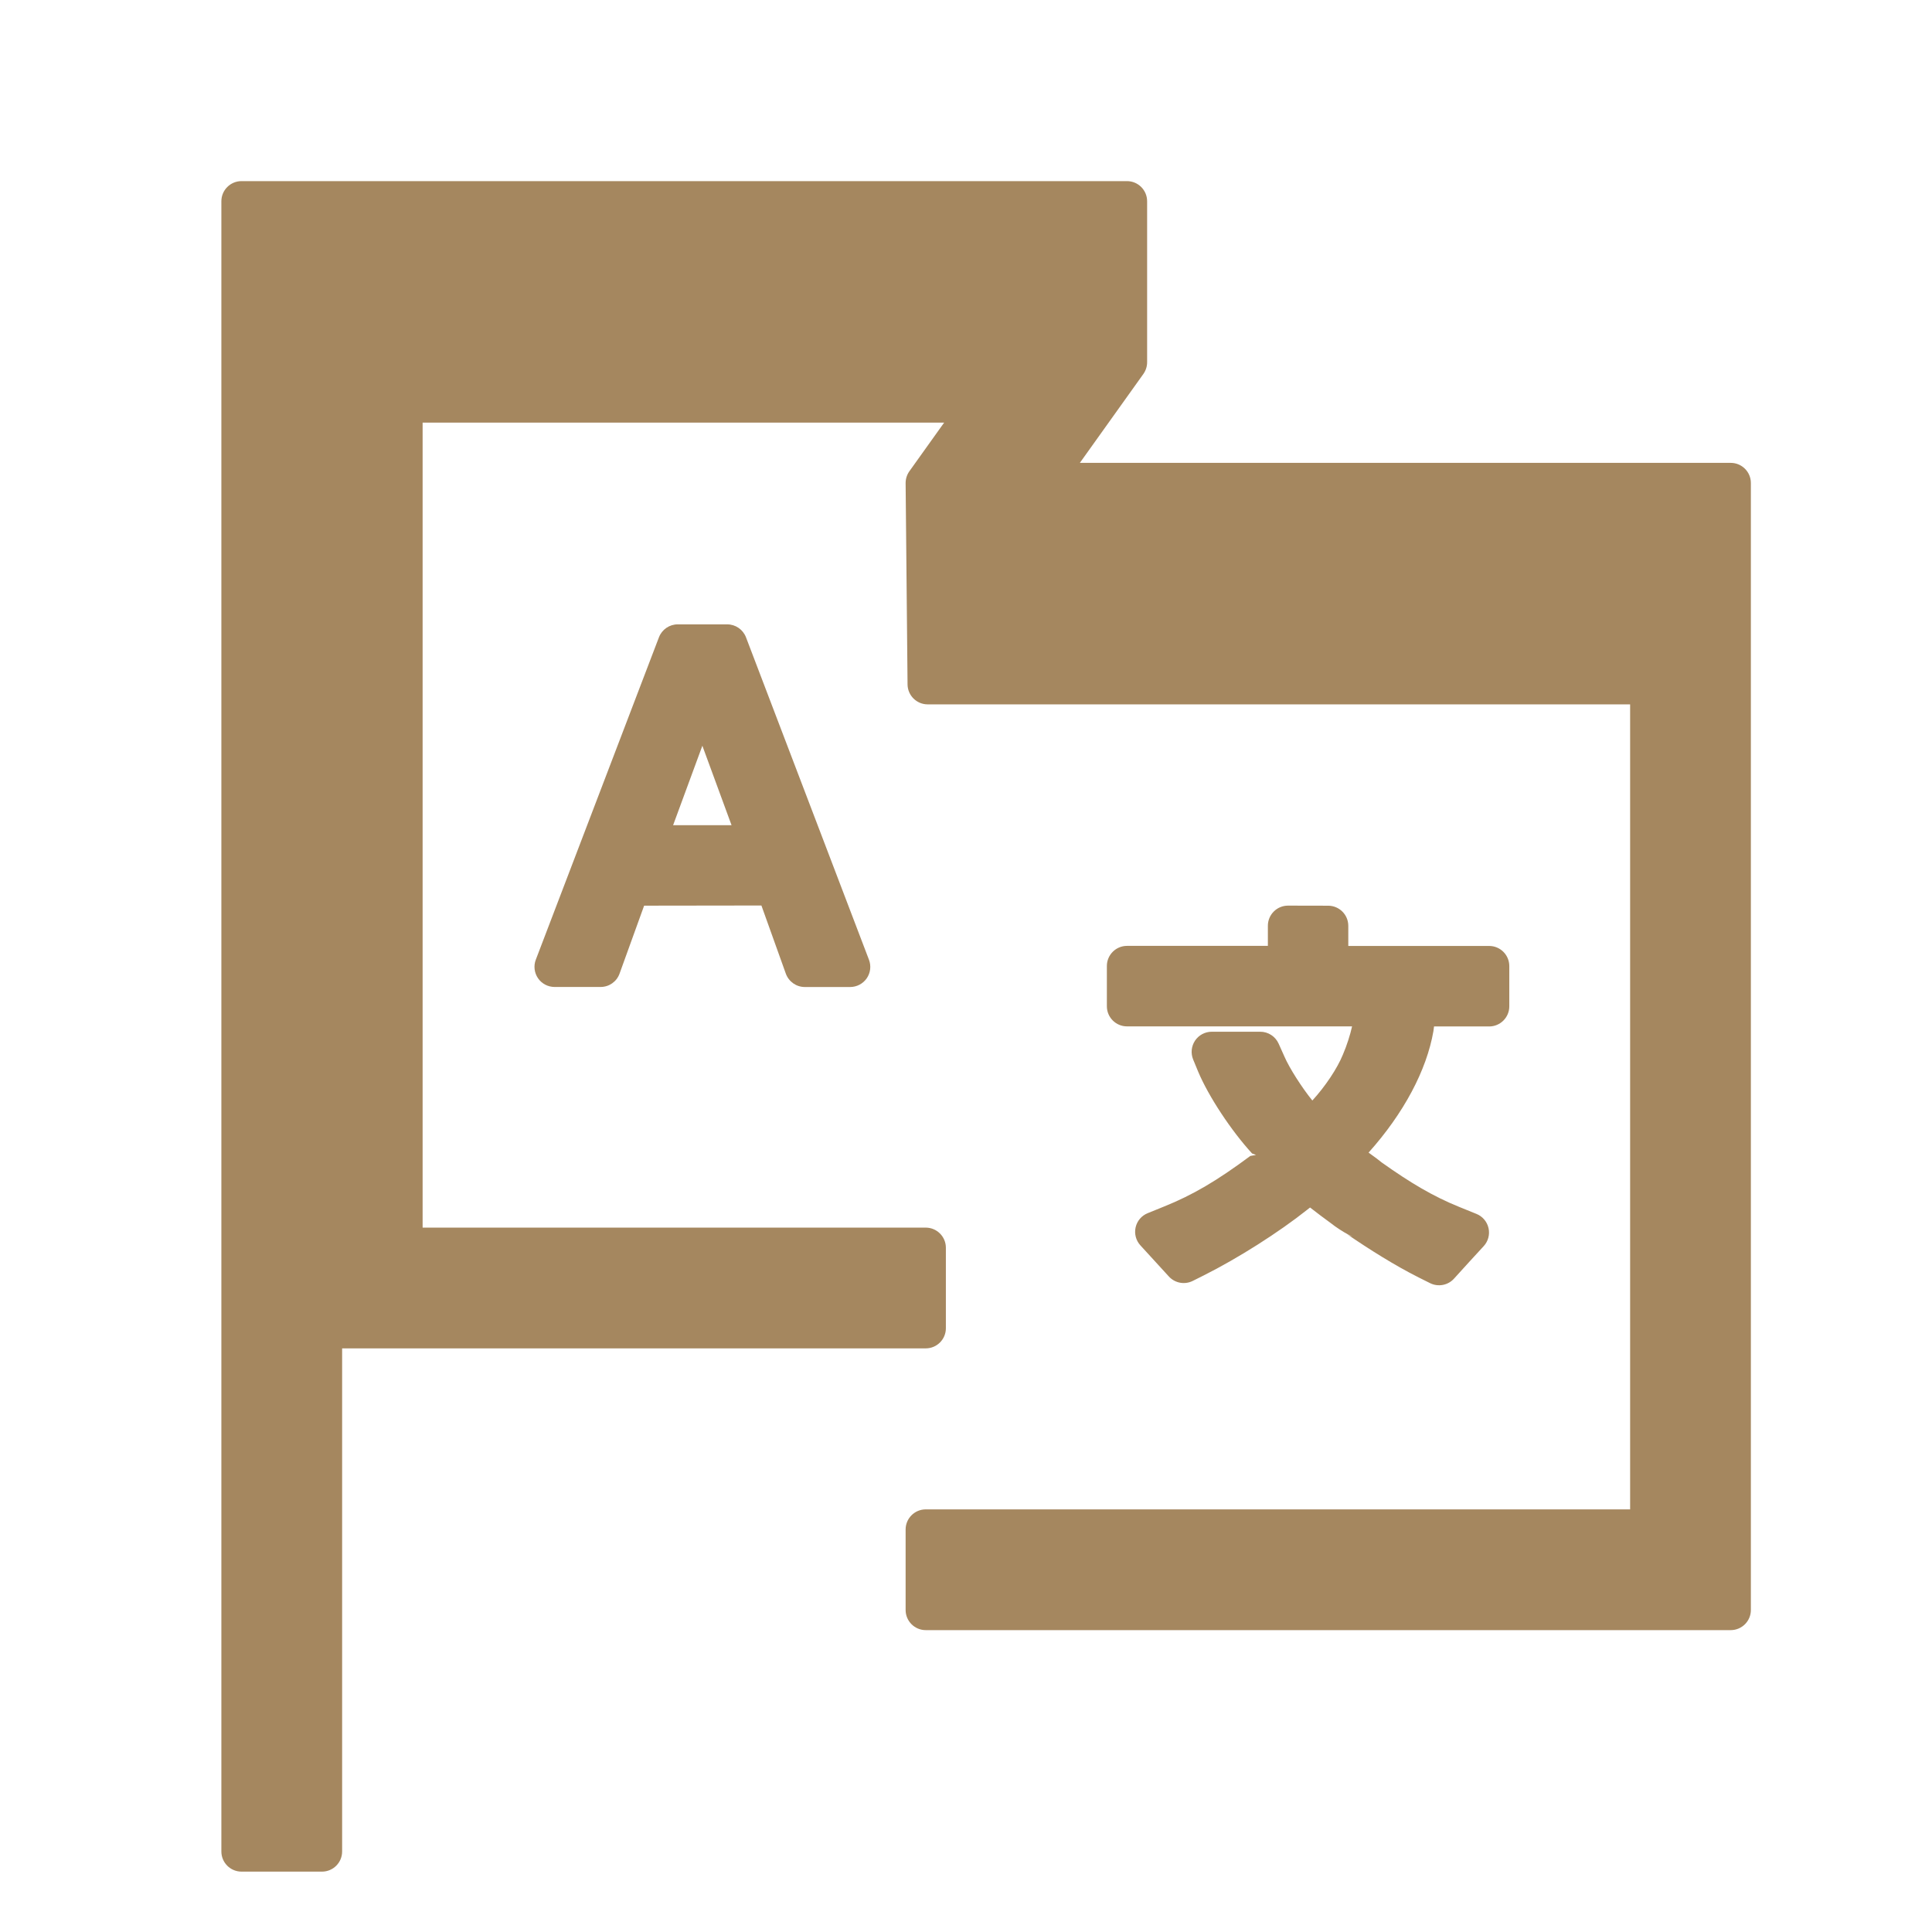 <svg height="48" width="48" xmlns="http://www.w3.org/2000/svg"><path fill="rgb(165, 135, 95)" d="m43 40.5h-20c-.276 0-.5-.224-.5-.5v-2c0-.276.224-.5.5-.5h17.5v-20h-17.452c-.274 0-.497-.221-.5-.495l-.048-5c-.001-.106.032-.21.093-.296l.864-1.209h-12.957v20h12.5c.276 0 .5.224.5.5v2c0 .276-.224.5-.5.5h-14.5v12.5c0 .276-.224.5-.5.5h-2c-.276 0-.5-.224-.5-.5v-41c0-.276.224-.5.5-.5h22c.276 0 .5.224.5.5v4c0 .104-.033.206-.093.291l-1.578 2.209h16.171c.276 0 .5.224.5.5v28c0 .276-.224.5-.5.5zm-9.502-17.498v.5h3.5c.276 0 .5.224.5.5v1c0 .276-.224.5-.5.5h-1.37l-.015.116c-.169.973-.737 2.042-1.611 3.018.178.127.258.189.322.242.719.511 1.285.847 1.934 1.109l.424.172c.152.061.264.193.3.353s-.009.328-.12.448l-.37.403-.368.405c-.15.166-.393.211-.593.112l-.284-.142c-.595-.299-1.225-.696-1.796-1.087.045.03.094.054.146.068-.115-.047-.275-.143-.436-.257-.033-.024-.063-.05-.079-.06-.166-.121-.385-.284-.534-.402l-.07.055c-.708.563-1.719 1.205-2.575 1.634l-.27.135c-.2.1-.442.055-.593-.11l-.707-.773c-.11-.12-.155-.287-.119-.447s.148-.292.3-.353l.404-.164c.716-.288 1.318-.642 2.146-1.258.05-.01.097-.018.142-.024-.031-.011-.064-.023-.098-.037-.52-.567-1.083-1.421-1.339-2.031l-.125-.303c-.064-.155-.046-.33.046-.469.093-.139.249-.222.416-.222h1.205c.197 0 .375.116.456.295l.142.317c.126.292.435.775.696 1.097.319-.348.62-.797.76-1.143.097-.225.182-.494.227-.699h-5.592c-.276 0-.5-.224-.5-.5v-1c0-.276.224-.5.5-.5h3.5v-.5c0-.133.053-.26.147-.354s.221-.146.354-.146l.998.002c.276.001.499.224.499.5zm-16.048-4.474-.727 1.974h1.452zm-.612-3.016h1.229c.207 0 .393.128.467.322l3.055 8.01c.059.154.038.326-.055.462-.094.135-.248.216-.412.216h-1.127c-.211 0-.399-.133-.471-.331l-.607-1.694-2.914.004-.611 1.69c-.071.198-.259.33-.47.33h-1.143c-.165 0-.319-.081-.412-.216-.093-.136-.114-.309-.055-.462l3.059-8.009c.074-.194.26-.322.467-.322z"/></svg>